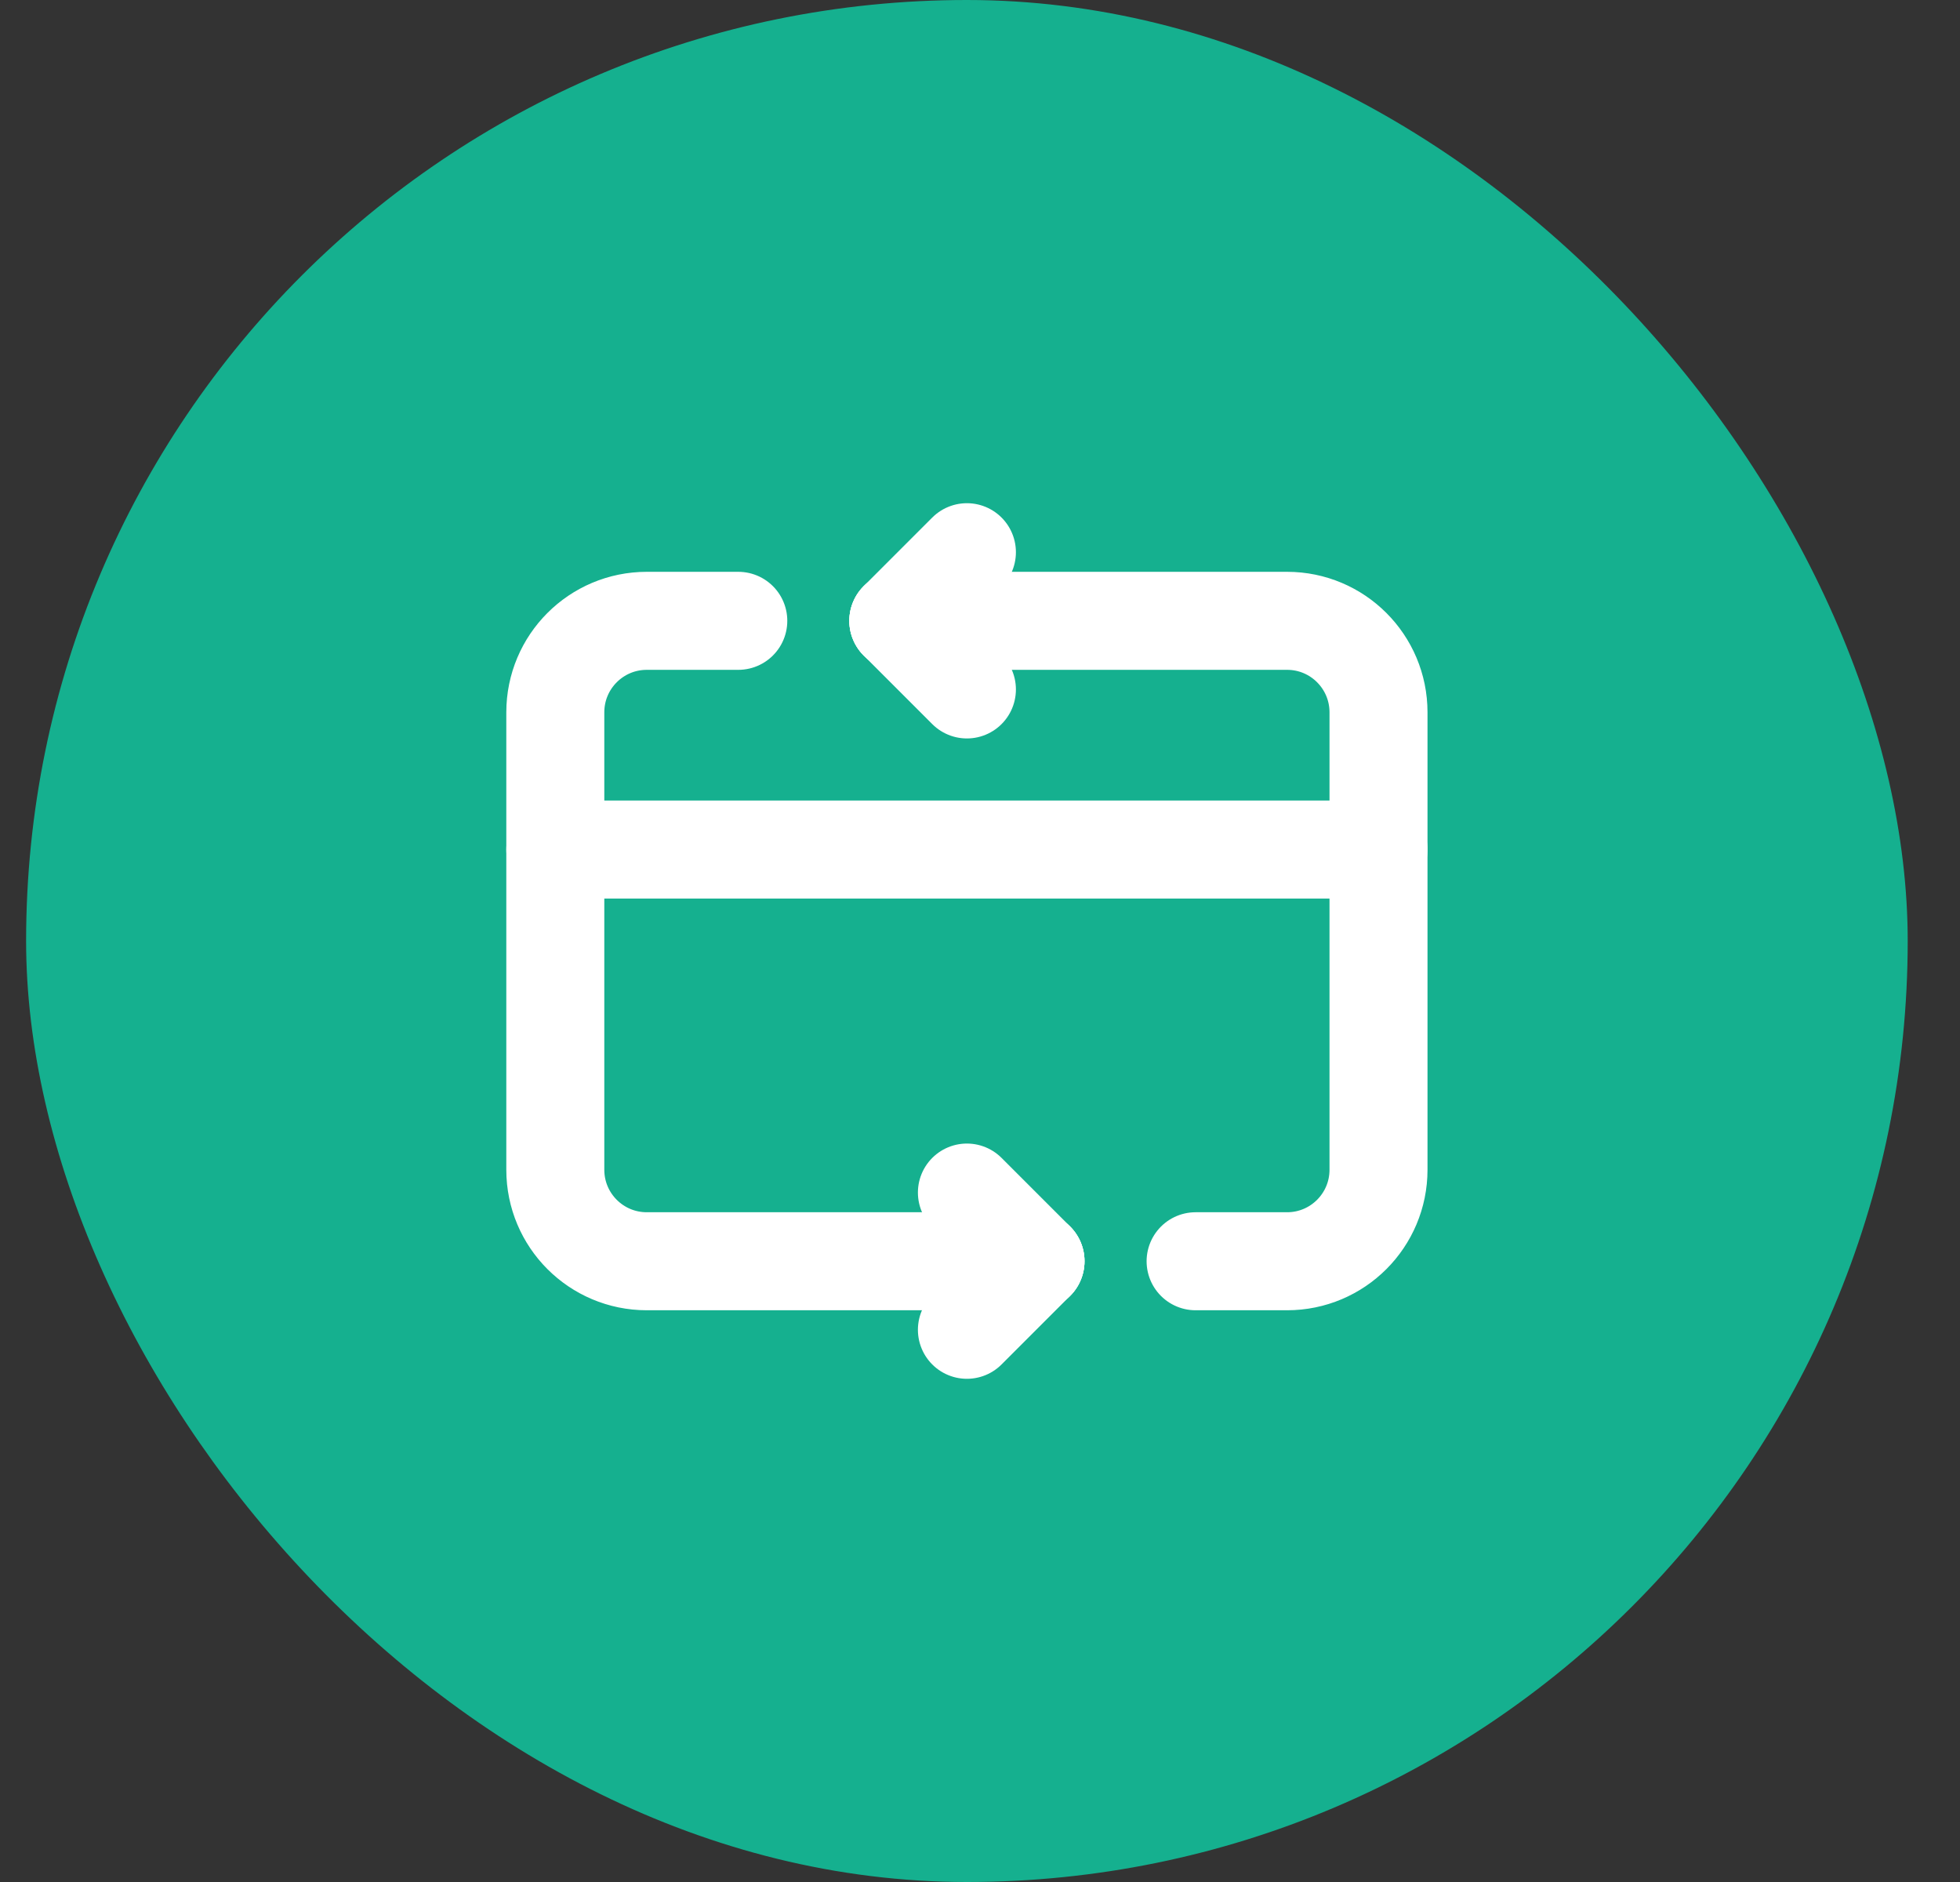 <svg width="25" height="24" viewBox="0 0 25 24" fill="none" xmlns="http://www.w3.org/2000/svg">
<rect x="0" y="0" width="25" height="24" fill="#333333" stroke="none"/>
<rect x="0.333" width="24" height="24" rx="12" fill="#15B08F"/>
<path d="M7.083 10.834H17.583" stroke="white" stroke-width="1.25" stroke-linecap="round" stroke-linejoin="round"/>
<path d="M12.333 15.208L13.208 16.083" stroke="white" stroke-width="1.25" stroke-linecap="round" stroke-linejoin="round"/>
<path d="M12.333 16.958L13.208 16.083" stroke="white" stroke-width="1.25" stroke-linecap="round" stroke-linejoin="round"/>
<path d="M12.333 8.792L11.458 7.917" stroke="white" stroke-width="1.25" stroke-linecap="round" stroke-linejoin="round"/>
<path d="M12.333 7.042L11.458 7.917" stroke="white" stroke-width="1.25" stroke-linecap="round" stroke-linejoin="round"/>
<path d="M13.208 16.084H8.25C7.605 16.084 7.083 15.562 7.083 14.917V9.084C7.083 8.439 7.605 7.917 8.25 7.917H9.417" stroke="white" stroke-width="1.25" stroke-linecap="round" stroke-linejoin="round"/>
<path d="M11.458 7.917H16.417C17.061 7.917 17.583 8.439 17.583 9.084V14.917C17.583 15.562 17.061 16.084 16.417 16.084H15.25" stroke="white" stroke-width="1.25" stroke-linecap="round" stroke-linejoin="round"/>
</svg>
